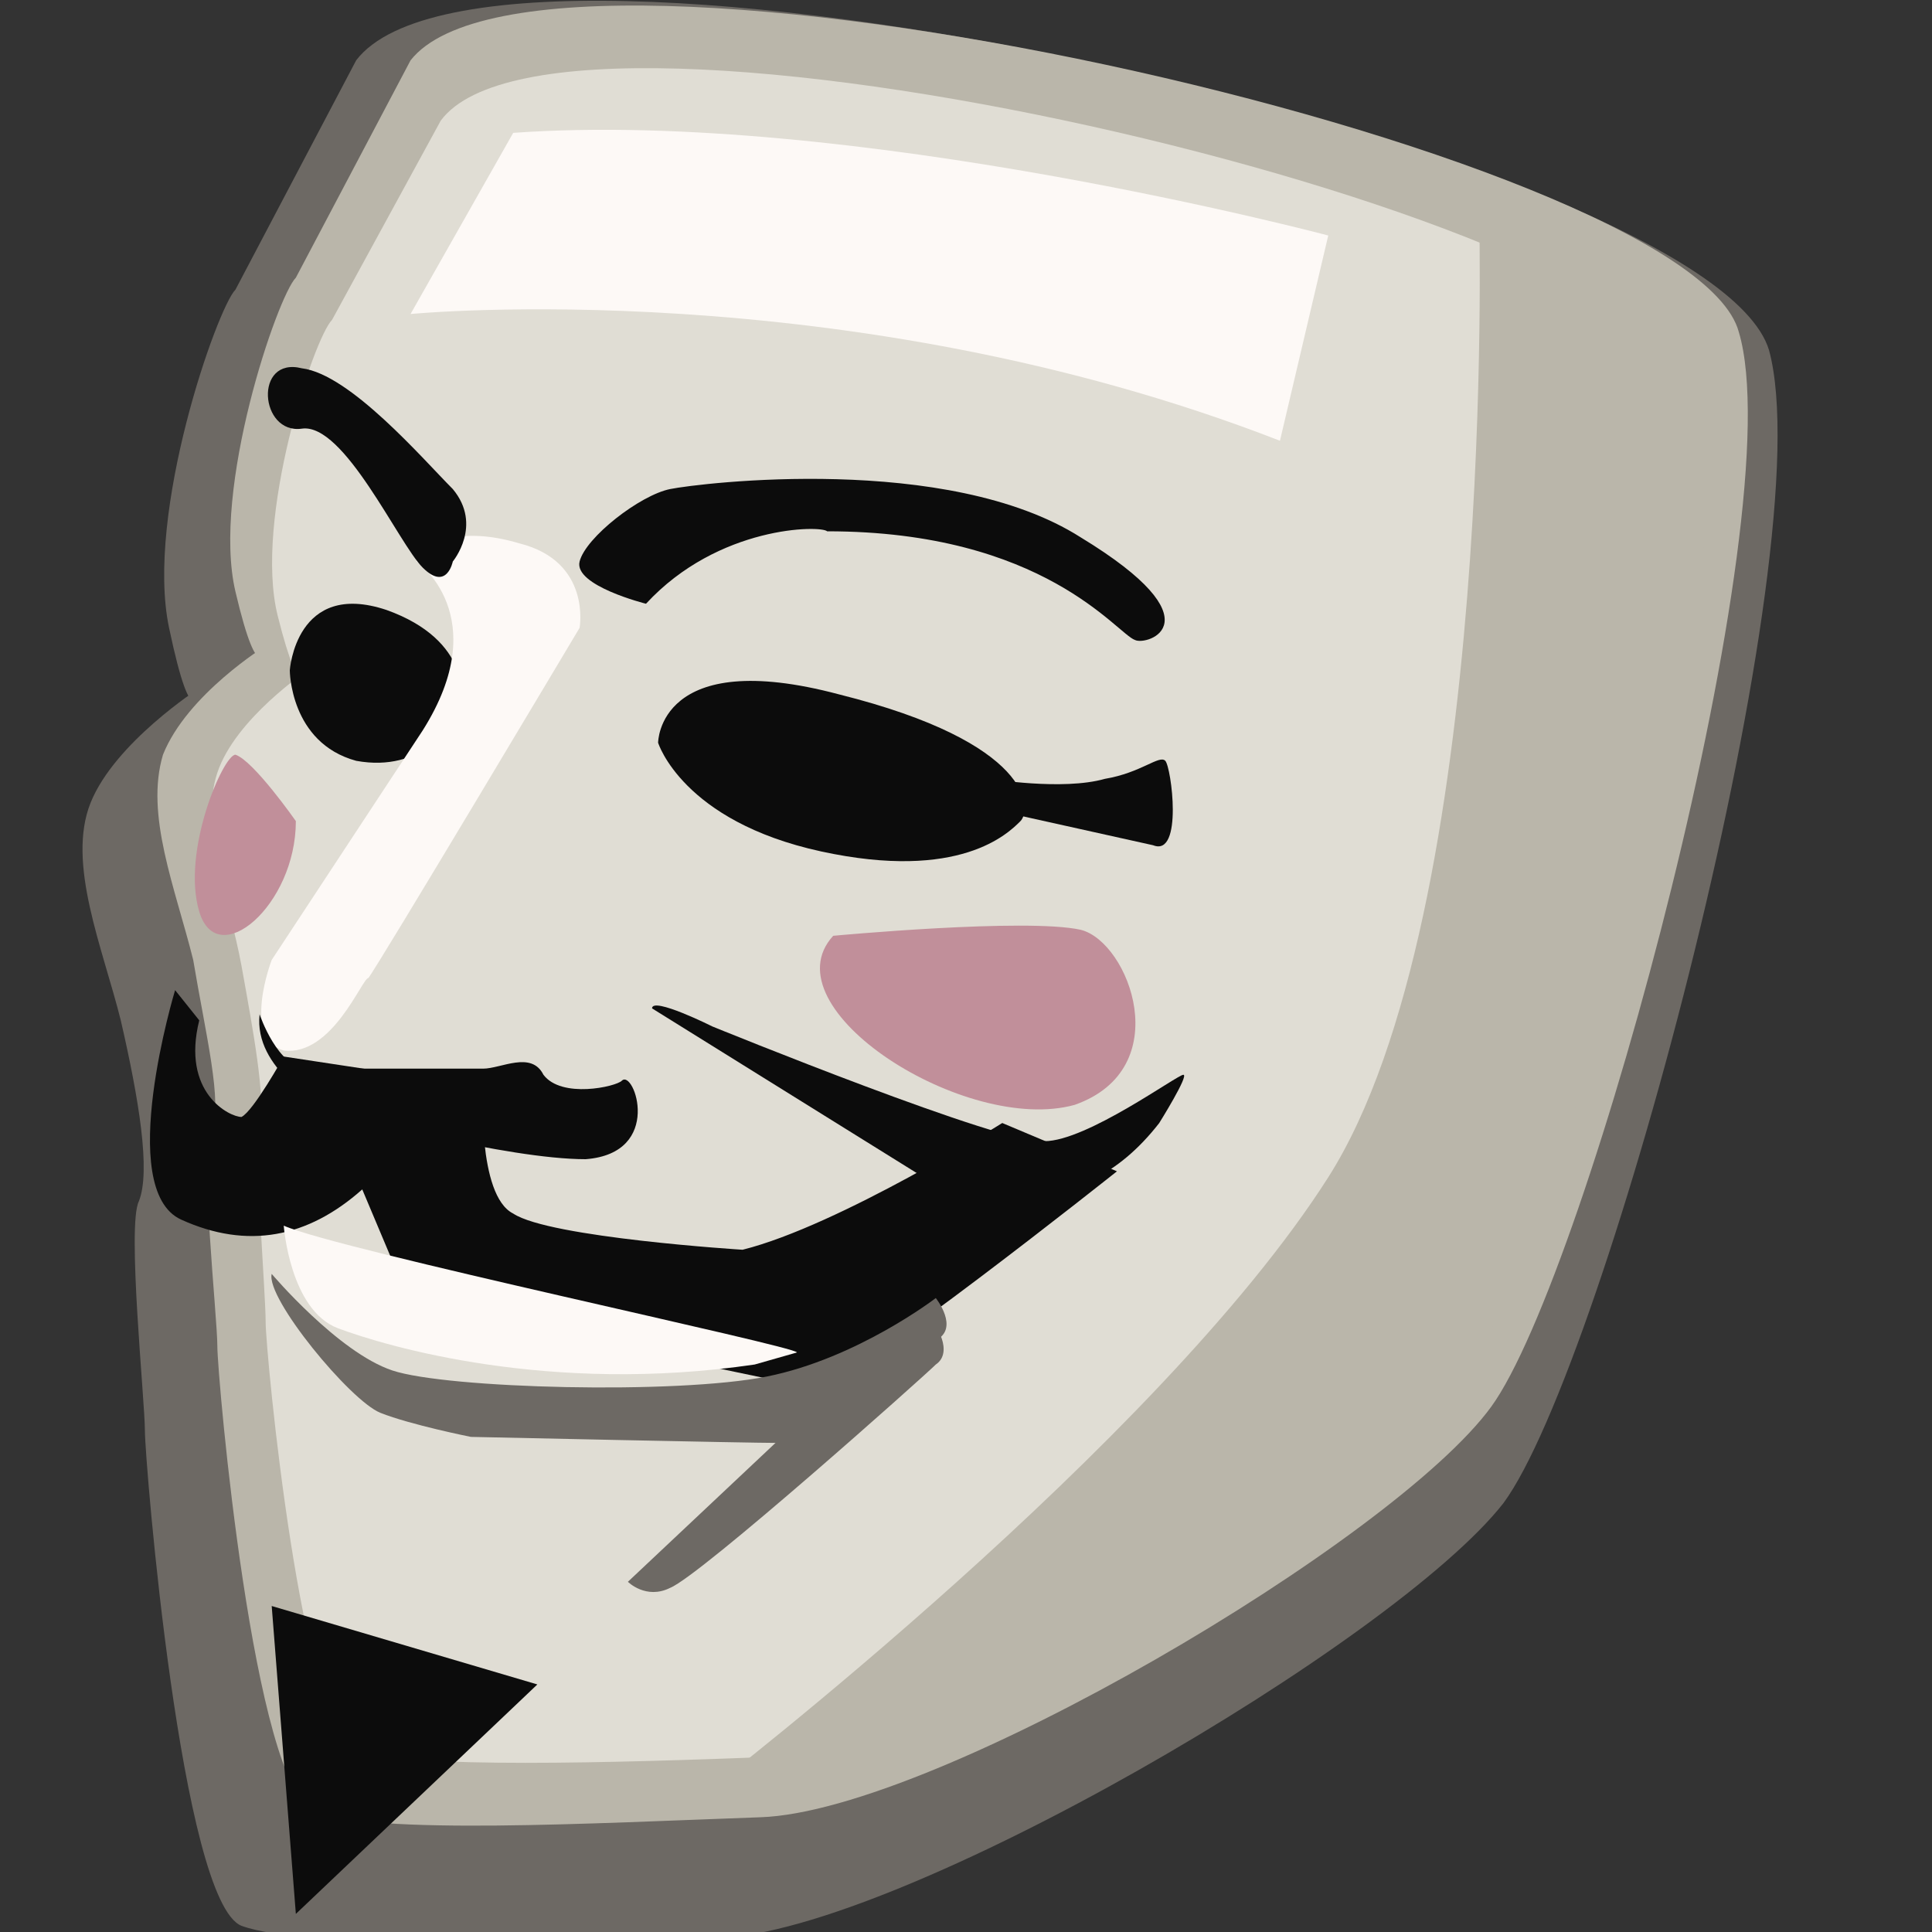 <svg width="30" height="30" viewBox="0 0 30 30" fill="none" xmlns="http://www.w3.org/2000/svg">
<rect x="0" y="0" width="30" height="30" fill="#333333" stroke="none"/>
<g clip-path="url(#clip0_47_32750)">
<path d="M5.531 0.936L3.656 4.498C3.375 4.779 2.25 7.967 2.625 9.748C3 11.53 3.094 10.686 3.094 10.686C3.094 10.686 1.781 11.53 1.406 12.467C1.031 13.405 1.594 14.717 1.875 15.842C2.156 17.061 2.344 18.186 2.156 18.654C1.969 19.029 2.25 21.748 2.25 22.217C2.25 22.686 2.812 29.529 3.75 29.904C4.781 30.279 8.344 30.092 11.156 30.092C13.969 29.998 21.656 25.498 23.344 23.342C24.937 21.186 28.312 8.529 27.469 5.436C26.531 2.342 7.687 -1.877 5.531 0.936Z" fill="#6D6964"/>
<path d="M6.375 0.937L4.594 4.312C4.312 4.593 3.281 7.593 3.656 9.187C4.031 10.78 4.125 10.03 4.125 10.03C4.125 10.03 2.906 10.78 2.531 11.718C2.25 12.655 2.719 13.78 3 14.905C3.187 16.03 3.469 17.155 3.281 17.53C3.094 17.905 3.375 20.437 3.375 20.905C3.375 21.374 3.937 27.749 4.875 28.124C5.812 28.499 9.187 28.312 11.812 28.218C14.531 28.124 21.656 23.905 23.156 21.843C24.656 19.78 27.844 7.968 27 5.155C26.25 2.343 8.437 -1.688 6.375 0.937Z" fill="#BAB6AA"/>
<path d="M6.844 1.873L5.156 4.967C4.875 5.248 3.937 8.061 4.312 9.561C4.687 11.061 4.781 10.405 4.781 10.405C4.781 10.405 3.656 11.155 3.375 11.998C3.094 12.842 3.562 13.967 3.75 14.998C3.937 16.03 4.125 17.061 4.031 17.436C3.937 17.811 4.125 20.061 4.125 20.53C4.125 20.998 4.687 26.905 5.531 27.186C6.375 27.467 9.562 27.373 12 27.28C14.531 27.186 21.187 23.248 22.5 21.373C23.906 19.498 26.906 8.53 26.156 5.905C25.406 3.28 8.719 -0.658 6.844 1.873Z" fill="#E0DDD4"/>
<path d="M10.219 11.533C10.219 11.533 10.219 10.033 13.031 10.783C16.031 11.533 16.031 12.564 15.844 12.752C15.656 12.939 14.906 13.689 12.75 13.221C10.594 12.752 10.219 11.533 10.219 11.533ZM4.5 10.408C4.5 10.408 4.594 9.002 6 9.471C7.312 9.939 7.219 10.877 7.125 11.064C7.031 11.252 6.562 12.002 5.531 11.814C4.5 11.533 4.5 10.408 4.5 10.408Z" fill="#0C0C0C"/>
<path d="M6.469 8.718C6.469 8.718 7.688 9.562 6.563 11.343L4.219 14.906C4.219 14.906 3.75 16.124 4.406 16.312C5.156 16.406 5.625 15.187 5.719 15.187C5.813 15.093 9 9.749 9 9.749C9 9.749 9.188 8.718 8.063 8.437C7.125 8.156 6.563 8.437 6.469 8.718Z" fill="#FDF9F6"/>
<path d="M7.031 8.719C7.031 8.719 7.5 8.156 7.031 7.594C6.563 7.125 5.438 5.813 4.688 5.719C3.938 5.531 4.031 6.75 4.688 6.656C5.344 6.563 6.188 8.438 6.563 8.813C6.938 9.188 7.031 8.719 7.031 8.719ZM10.031 9.375C10.031 9.375 8.906 9.094 9 8.719C9.094 8.344 9.938 7.688 10.406 7.594C10.875 7.5 14.719 7.031 16.781 8.344C18.938 9.656 17.813 10.031 17.625 9.938C17.344 9.844 16.219 8.25 12.844 8.25C12.75 8.156 11.156 8.156 10.031 9.375ZM15.375 12.094C15.375 12.094 16.5 12.281 17.156 12.094C17.719 12 18 11.719 18.094 11.813C18.188 11.906 18.375 13.313 17.906 13.125L15.375 12.563V12.094ZM4.031 15.75C4.031 15.75 4.313 16.594 4.781 16.594H7.5C7.781 16.594 8.25 16.313 8.438 16.688C8.719 17.063 9.563 16.875 9.656 16.781C9.844 16.594 10.313 17.906 9.094 18C7.875 18 5.438 17.344 5.156 17.25C4.969 17.156 3.938 16.594 4.031 15.75Z" fill="#0C0C0C"/>
<path d="M4.406 16.406C4.406 16.406 3.938 17.25 3.75 17.344C3.563 17.344 2.813 16.969 3.094 15.844L2.719 15.375C2.719 15.375 1.781 18.469 2.813 18.938C3.844 19.406 4.781 19.219 5.625 18.469L6.375 20.25L12.656 21.562C13.219 21.469 17.344 18.188 17.344 18.188L15.563 17.438C15.563 17.438 13.031 19.031 11.531 19.406C11.531 19.406 8.531 19.219 7.969 18.844C7.406 18.562 7.5 16.875 7.5 16.875L4.406 16.406Z" fill="#0C0C0C"/>
<path d="M10.125 15.658L14.344 18.283C15.094 18.47 16.688 19.126 18 17.439C18 17.439 18.469 16.689 18.375 16.689C18.281 16.689 16.875 17.72 16.219 17.72C15.656 17.814 11.062 15.939 11.062 15.939C11.062 15.939 10.125 15.47 10.125 15.658Z" fill="#0C0C0C"/>
<path d="M4.219 19.781C4.219 19.781 5.25 21 6.094 21.281C6.937 21.562 10.5 21.656 11.906 21.375C13.312 21.094 14.531 20.156 14.531 20.156C14.531 20.156 14.906 20.625 14.531 20.812C14.156 21 12.562 22.406 12.094 22.406C11.625 22.406 7.312 22.312 7.312 22.312C7.312 22.312 6.375 22.125 5.906 21.938C5.437 21.75 4.125 20.156 4.219 19.781Z" fill="#6D6964"/>
<path d="M12.938 14.531C12.938 14.531 15.938 14.25 16.782 14.438C17.532 14.625 18.282 16.594 16.688 17.156C15 17.625 11.906 15.656 12.938 14.531ZM4.594 12.75C4.594 12.75 3.938 11.812 3.656 11.719C3.469 11.719 2.813 13.219 3.094 14.156C3.375 15.094 4.594 14.062 4.594 12.75Z" fill="#C18F9A"/>
<path d="M9.75 24.562L12.938 21.562C13.406 21.094 14.344 20.531 14.438 20.531C14.531 20.531 14.812 21 14.531 21.188C14.344 21.375 10.875 24.469 10.406 24.656C10.031 24.844 9.75 24.562 9.75 24.562Z" fill="#6D6964"/>
<path d="M22.969 3.375C22.969 3.375 23.25 14.156 20.625 18.281C18 22.406 11.062 27.75 11.062 27.75C11.062 27.75 17.25 25.969 19.688 24.375C22.219 22.688 24 19.219 24 19.219L26.812 6.938C26.906 6.75 25.125 3.562 22.969 3.375Z" fill="#BAB6AA"/>
<path d="M7.969 2.063L6.375 4.876C6.375 4.876 13.125 4.219 19.875 6.844L20.625 3.657C20.625 3.657 13.219 1.688 7.969 2.063ZM4.406 19.032C4.406 19.032 4.5 20.344 5.25 20.626C6 20.907 8.531 21.657 11.719 21.188L12.375 21.001C12.375 20.907 5.25 19.407 4.406 19.032Z" fill="#FDF9F6"/>
<path d="M4.219 24.938L8.344 26.156L4.594 29.719L4.219 24.938Z" fill="#0C0C0C"/>
</g>
<defs>
<clipPath id="clip0_47_32750">
<rect width="30" height="30" fill="white"/>
</clipPath>
</defs>
</svg>
